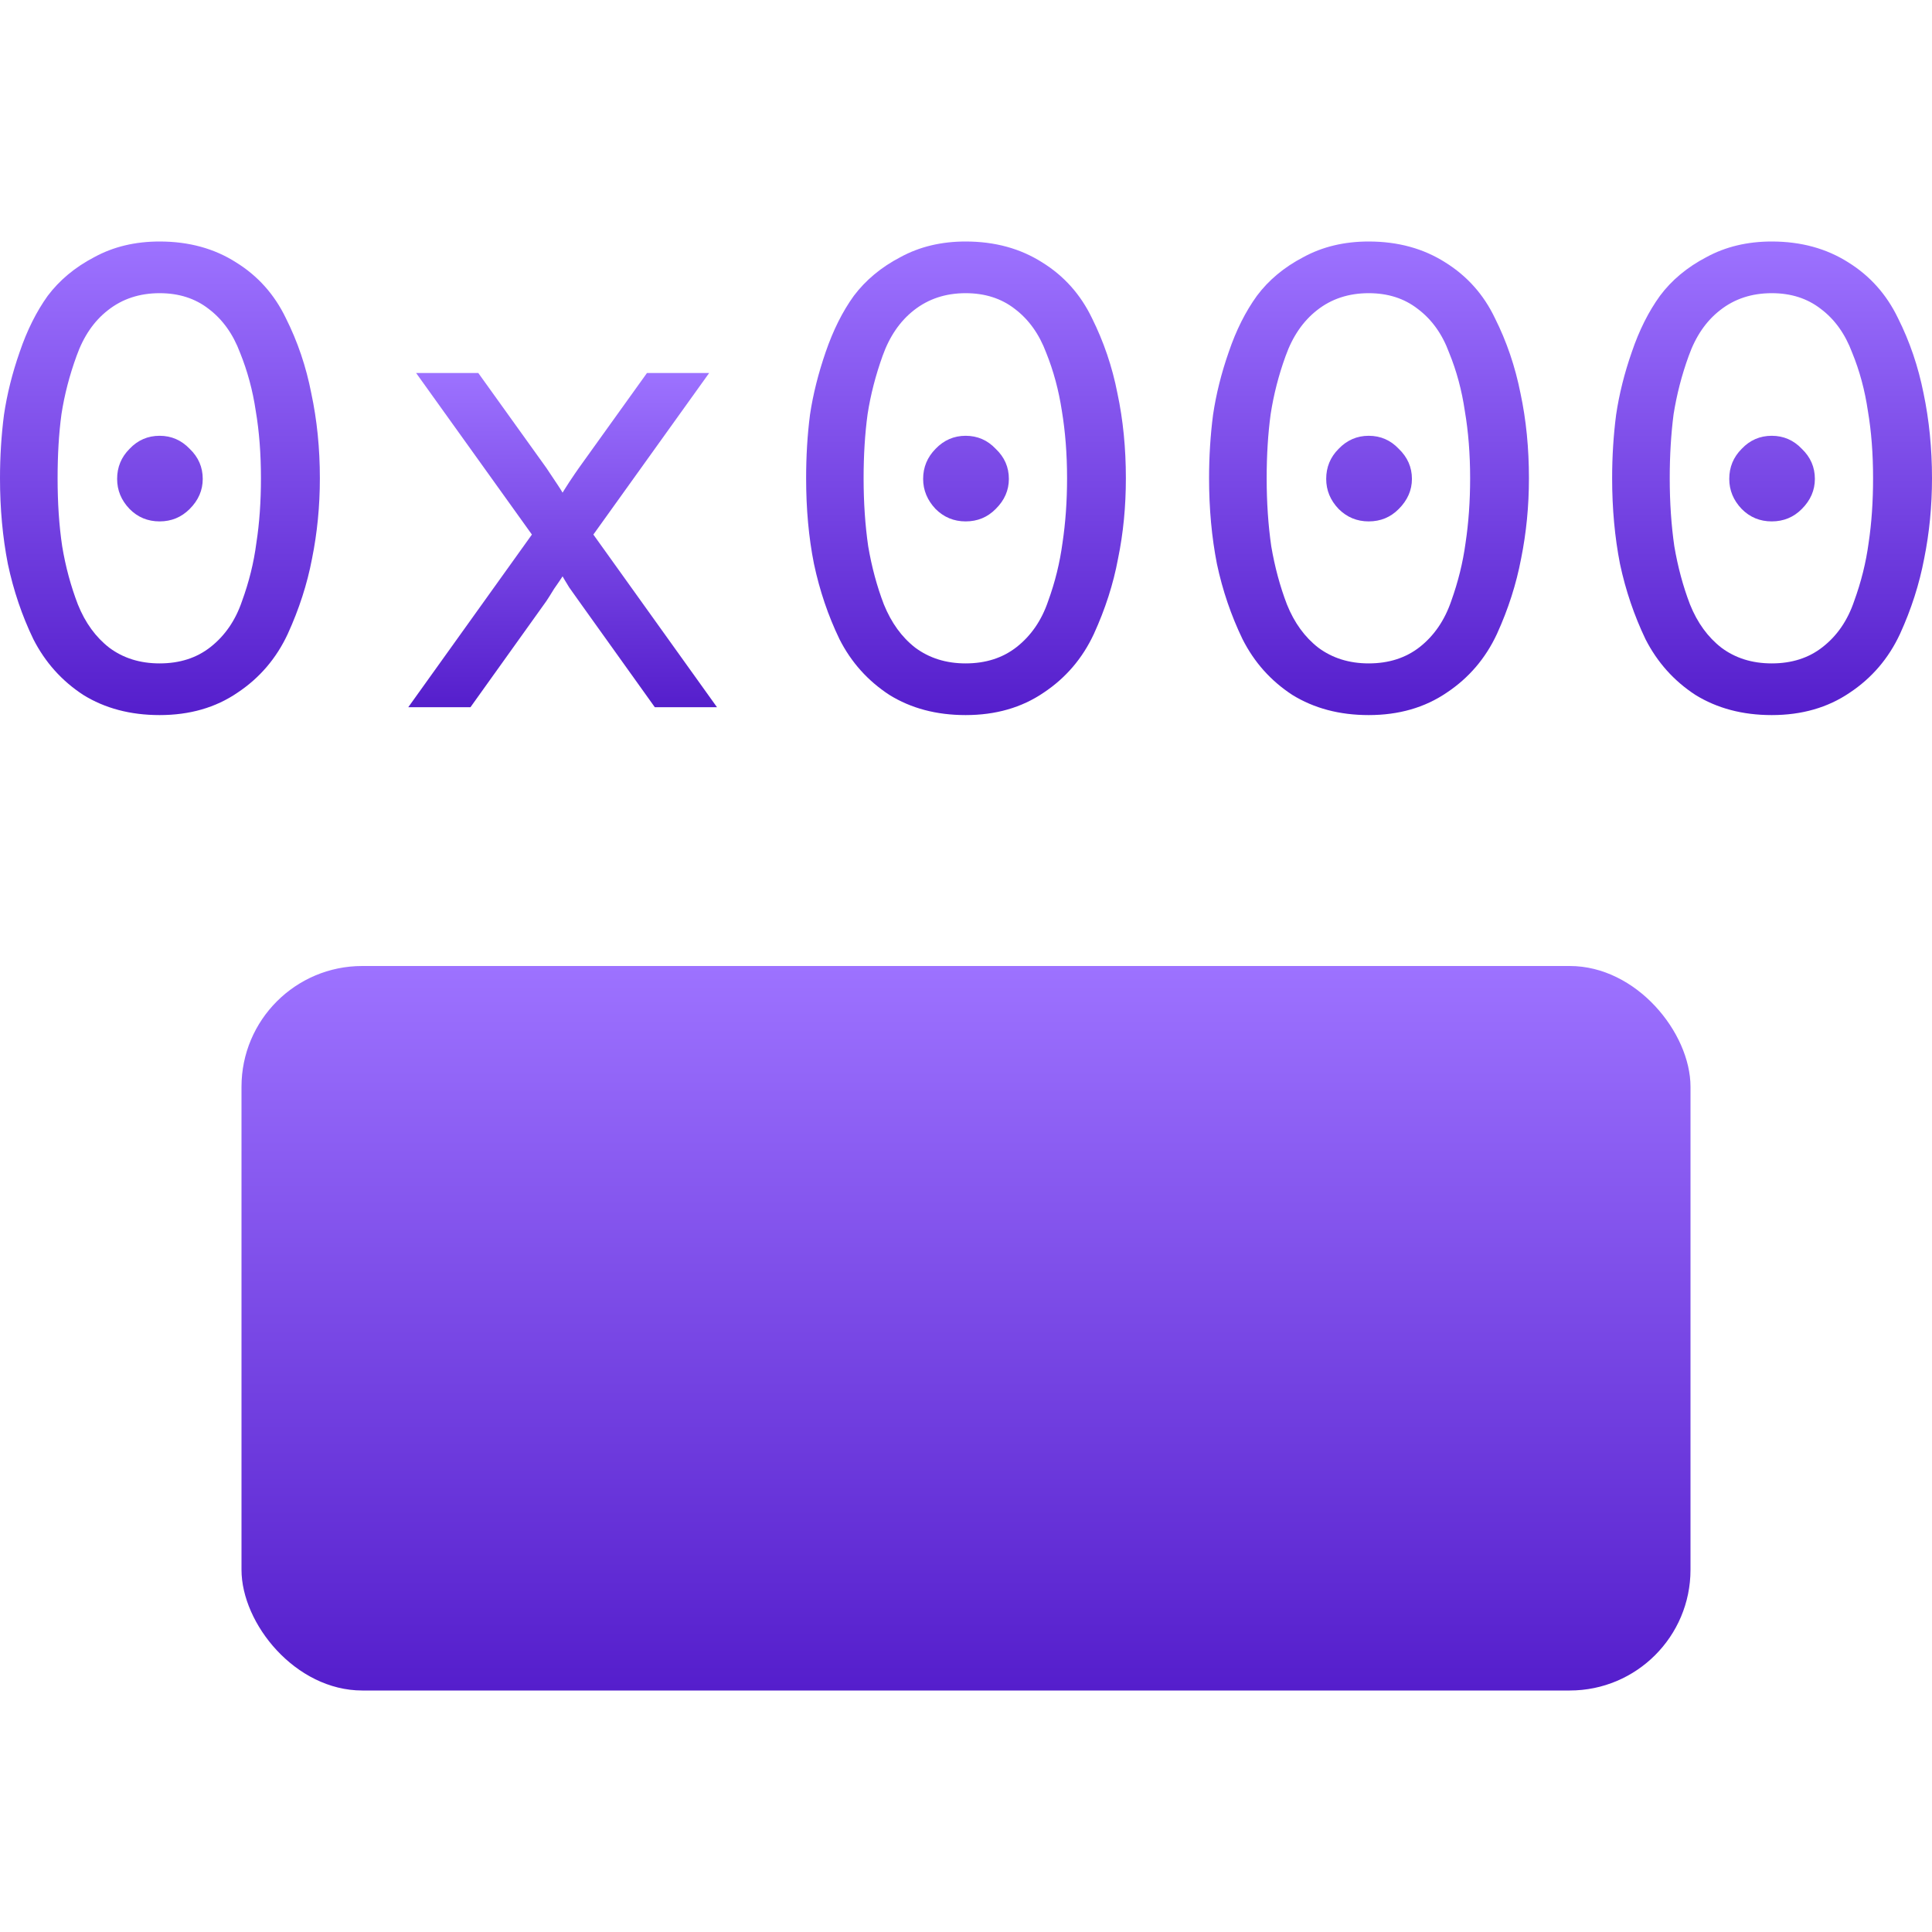 <svg xmlns="http://www.w3.org/2000/svg" width="16" height="16" version="1.1">
 <defs>
   <style id="current-color-scheme" type="text/css">
   .ColorScheme-Text { color: #31828c; } .ColorScheme-Highlight { color:#5294e2; }
  </style>
  <linearGradient id="arrongin" x1="0%" x2="0%" y1="0%" y2="100%">
   <stop offset="0%" style="stop-color:#dd9b44; stop-opacity:1"/>
   <stop offset="100%" style="stop-color:#ad6c16; stop-opacity:1"/>
  </linearGradient>
  <linearGradient id="aurora" x1="0%" x2="0%" y1="0%" y2="100%">
   <stop offset="0%" style="stop-color:#09D4DF; stop-opacity:1"/>
   <stop offset="100%" style="stop-color:#9269F4; stop-opacity:1"/>
  </linearGradient>
  <linearGradient id="cyberneon" x1="0%" x2="0%" y1="0%" y2="100%">
    <stop offset="0" style="stop-color:#0abdc6; stop-opacity:1"/>
    <stop offset="1" style="stop-color:#ea00d9; stop-opacity:1"/>
  </linearGradient>
  <linearGradient id="fitdance" x1="0%" x2="0%" y1="0%" y2="100%">
   <stop offset="0%" style="stop-color:#1AD6AB; stop-opacity:1"/>
   <stop offset="100%" style="stop-color:#329DB6; stop-opacity:1"/>
  </linearGradient>
  <linearGradient id="oomox" x1="0%" x2="0%" y1="0%" y2="100%">
   <stop offset="0%" style="stop-color:#9d72ff; stop-opacity:1"/>
   <stop offset="100%" style="stop-color:#551ecc; stop-opacity:1"/>
  </linearGradient>
  <linearGradient id="rainblue" x1="0%" x2="0%" y1="0%" y2="100%">
   <stop offset="0%" style="stop-color:#00F260; stop-opacity:1"/>
   <stop offset="100%" style="stop-color:#0575E6; stop-opacity:1"/>
  </linearGradient>
  <linearGradient id="sunrise" x1="0%" x2="0%" y1="0%" y2="100%">
   <stop offset="0%" style="stop-color: #FF8501; stop-opacity:1"/>
   <stop offset="100%" style="stop-color: #FFCB01; stop-opacity:1"/>
  </linearGradient>
  <linearGradient id="telinkrin" x1="0%" x2="0%" y1="0%" y2="100%">
   <stop offset="0%" style="stop-color: #b2ced6; stop-opacity:1"/>
   <stop offset="100%" style="stop-color: #6da5b7; stop-opacity:1"/>
  </linearGradient>
  <linearGradient id="60spsycho" x1="0%" x2="0%" y1="0%" y2="100%">
   <stop offset="0%" style="stop-color: #df5940; stop-opacity:1"/>
   <stop offset="25%" style="stop-color: #d8d15f; stop-opacity:1"/>
   <stop offset="50%" style="stop-color: #e9882a; stop-opacity:1"/>
   <stop offset="100%" style="stop-color: #279362; stop-opacity:1"/>
  </linearGradient>
  <linearGradient id="90ssummer" x1="0%" x2="0%" y1="0%" y2="100%">
   <stop offset="0%" style="stop-color: #f618c7; stop-opacity:1"/>
   <stop offset="20%" style="stop-color: #94ffab; stop-opacity:1"/>
   <stop offset="50%" style="stop-color: #fbfd54; stop-opacity:1"/>
   <stop offset="100%" style="stop-color: #0f83ae; stop-opacity:1"/>
  </linearGradient>
 </defs>
 <path fill="url(#oomox)" class="ColorScheme-Text" d="M1.322 5.922C1.08 5.922 0.868 5.866 0.688 5.754C0.511 5.638 0.374 5.485 0.276 5.293C0.182 5.098 0.112 4.891 0.065 4.67C0.022 4.45 0 4.214 0 3.961C0 3.78 0.011 3.605 0.033 3.435C0.058 3.266 0.101 3.092 0.163 2.915C0.224 2.735 0.302 2.58 0.395 2.45C0.493 2.32 0.621 2.213 0.78 2.13C0.939 2.043 1.119 2 1.322 2C1.564 2 1.775 2.058 1.955 2.173C2.136 2.285 2.273 2.439 2.367 2.634C2.465 2.829 2.535 3.036 2.578 3.257C2.625 3.477 2.649 3.712 2.649 3.961C2.649 4.192 2.627 4.414 2.584 4.627C2.544 4.837 2.477 5.044 2.383 5.25C2.289 5.452 2.15 5.615 1.966 5.737C1.786 5.86 1.571 5.922 1.322 5.922ZM1.322 5.494C1.488 5.494 1.629 5.449 1.744 5.358C1.863 5.264 1.95 5.138 2.004 4.979C2.062 4.82 2.102 4.66 2.123 4.497C2.149 4.331 2.161 4.152 2.161 3.961C2.161 3.759 2.147 3.573 2.118 3.403C2.093 3.233 2.049 3.072 1.988 2.921C1.93 2.766 1.843 2.645 1.728 2.558C1.616 2.471 1.481 2.428 1.322 2.428C1.156 2.428 1.013 2.475 0.894 2.569C0.778 2.659 0.692 2.785 0.634 2.948C0.576 3.107 0.534 3.268 0.509 3.43C0.487 3.592 0.477 3.769 0.477 3.961C0.477 4.163 0.489 4.351 0.515 4.524C0.543 4.694 0.587 4.855 0.645 5.006C0.706 5.158 0.793 5.277 0.905 5.364C1.02 5.45 1.159 5.494 1.322 5.494ZM1.571 4.215C1.502 4.284 1.419 4.318 1.322 4.318C1.224 4.318 1.141 4.284 1.073 4.215C1.004 4.143 0.97 4.06 0.97 3.966C0.97 3.869 1.004 3.786 1.073 3.717C1.141 3.645 1.224 3.609 1.322 3.609C1.419 3.609 1.502 3.645 1.571 3.717C1.643 3.786 1.679 3.869 1.679 3.966C1.679 4.06 1.643 4.143 1.571 4.215Z"/>
 <path fill="url(#oomox)" class="ColorScheme-Text" d="M3.381 5.857L4.405 4.427L3.446 3.089H3.961L4.524 3.874C4.607 3.997 4.652 4.066 4.659 4.08C4.663 4.073 4.681 4.044 4.714 3.993C4.75 3.939 4.777 3.899 4.795 3.874L5.358 3.089H5.873L4.914 4.427L5.938 5.857H5.423L4.795 4.979C4.777 4.954 4.75 4.916 4.714 4.865C4.681 4.811 4.663 4.781 4.659 4.773C4.645 4.795 4.622 4.829 4.589 4.876C4.56 4.923 4.539 4.957 4.524 4.979L3.896 5.857H3.381Z"/>
 <path fill="url(#oomox)" class="ColorScheme-Text" d="M7.997 5.922C7.755 5.922 7.544 5.866 7.364 5.754C7.187 5.638 7.049 5.485 6.952 5.293C6.858 5.098 6.788 4.891 6.741 4.67C6.697 4.45 6.676 4.214 6.676 3.961C6.676 3.78 6.686 3.605 6.708 3.435C6.733 3.266 6.777 3.092 6.838 2.915C6.9 2.735 6.977 2.58 7.071 2.45C7.169 2.32 7.297 2.213 7.456 2.13C7.615 2.043 7.795 2 7.997 2C8.239 2 8.45 2.058 8.631 2.173C8.812 2.285 8.949 2.439 9.043 2.634C9.14 2.829 9.211 3.036 9.254 3.257C9.301 3.477 9.324 3.712 9.324 3.961C9.324 4.192 9.303 4.414 9.259 4.627C9.22 4.837 9.153 5.044 9.059 5.25C8.965 5.452 8.826 5.615 8.642 5.737C8.461 5.86 8.246 5.922 7.997 5.922ZM7.997 5.494C8.163 5.494 8.304 5.449 8.42 5.358C8.539 5.264 8.626 5.138 8.68 4.979C8.738 4.82 8.777 4.66 8.799 4.497C8.824 4.331 8.837 4.152 8.837 3.961C8.837 3.759 8.822 3.573 8.794 3.403C8.768 3.233 8.725 3.072 8.664 2.921C8.606 2.766 8.519 2.645 8.404 2.558C8.292 2.471 8.156 2.428 7.997 2.428C7.831 2.428 7.689 2.475 7.569 2.569C7.454 2.659 7.367 2.785 7.309 2.948C7.252 3.107 7.21 3.268 7.185 3.43C7.163 3.592 7.152 3.769 7.152 3.961C7.152 4.163 7.165 4.351 7.19 4.524C7.219 4.694 7.262 4.855 7.32 5.006C7.382 5.158 7.468 5.277 7.58 5.364C7.696 5.45 7.835 5.494 7.997 5.494ZM8.246 4.215C8.178 4.284 8.095 4.318 7.997 4.318C7.9 4.318 7.817 4.284 7.748 4.215C7.68 4.143 7.645 4.06 7.645 3.966C7.645 3.869 7.68 3.786 7.748 3.717C7.817 3.645 7.9 3.609 7.997 3.609C8.095 3.609 8.178 3.645 8.246 3.717C8.319 3.786 8.355 3.869 8.355 3.966C8.355 4.06 8.319 4.143 8.246 4.215Z"/>
 <path fill="url(#oomox)" class="ColorScheme-Text" d="M11.335 5.922C11.093 5.922 10.882 5.866 10.701 5.754C10.524 5.638 10.387 5.485 10.29 5.293C10.196 5.098 10.125 4.891 10.078 4.67C10.035 4.45 10.013 4.214 10.013 3.961C10.013 3.78 10.024 3.605 10.046 3.435C10.071 3.266 10.114 3.092 10.176 2.915C10.237 2.735 10.315 2.58 10.409 2.45C10.506 2.32 10.634 2.213 10.793 2.13C10.952 2.043 11.133 2 11.335 2C11.577 2 11.788 2.058 11.969 2.173C12.149 2.285 12.287 2.439 12.38 2.634C12.478 2.829 12.548 3.036 12.592 3.257C12.639 3.477 12.662 3.712 12.662 3.961C12.662 4.192 12.64 4.414 12.597 4.627C12.557 4.837 12.491 5.044 12.397 5.25C12.303 5.452 12.164 5.615 11.98 5.737C11.799 5.86 11.584 5.922 11.335 5.922ZM11.335 5.494C11.501 5.494 11.642 5.449 11.758 5.358C11.877 5.264 11.963 5.138 12.018 4.979C12.075 4.82 12.115 4.66 12.137 4.497C12.162 4.331 12.175 4.152 12.175 3.961C12.175 3.759 12.16 3.573 12.131 3.403C12.106 3.233 12.063 3.072 12.001 2.921C11.944 2.766 11.857 2.645 11.741 2.558C11.629 2.471 11.494 2.428 11.335 2.428C11.169 2.428 11.026 2.475 10.907 2.569C10.792 2.659 10.705 2.785 10.647 2.948C10.589 3.107 10.548 3.268 10.523 3.43C10.501 3.592 10.49 3.769 10.49 3.961C10.49 4.163 10.503 4.351 10.528 4.524C10.557 4.694 10.6 4.855 10.658 5.006C10.719 5.158 10.806 5.277 10.918 5.364C11.034 5.45 11.173 5.494 11.335 5.494ZM11.584 4.215C11.516 4.284 11.433 4.318 11.335 4.318C11.238 4.318 11.155 4.284 11.086 4.215C11.017 4.143 10.983 4.06 10.983 3.966C10.983 3.869 11.017 3.786 11.086 3.717C11.155 3.645 11.238 3.609 11.335 3.609C11.433 3.609 11.516 3.645 11.584 3.717C11.656 3.786 11.693 3.869 11.693 3.966C11.693 4.06 11.656 4.143 11.584 4.215Z"/>
 <path fill="url(#oomox)" class="ColorScheme-Text" d="M14.673 5.922C14.431 5.922 14.22 5.866 14.039 5.754C13.862 5.638 13.725 5.485 13.627 5.293C13.534 5.098 13.463 4.891 13.416 4.67C13.373 4.45 13.351 4.214 13.351 3.961C13.351 3.78 13.362 3.605 13.384 3.435C13.409 3.266 13.452 3.092 13.514 2.915C13.575 2.735 13.653 2.58 13.747 2.45C13.844 2.32 13.972 2.213 14.131 2.13C14.29 2.043 14.471 2 14.673 2C14.915 2 15.126 2.058 15.307 2.173C15.487 2.285 15.624 2.439 15.718 2.634C15.816 2.829 15.886 3.036 15.93 3.257C15.976 3.477 16 3.712 16 3.961C16 4.192 15.978 4.414 15.935 4.627C15.895 4.837 15.829 5.044 15.735 5.25C15.641 5.452 15.502 5.615 15.318 5.737C15.137 5.86 14.922 5.922 14.673 5.922ZM14.673 5.494C14.839 5.494 14.98 5.449 15.095 5.358C15.215 5.264 15.301 5.138 15.355 4.979C15.413 4.82 15.453 4.66 15.475 4.497C15.5 4.331 15.512 4.152 15.512 3.961C15.512 3.759 15.498 3.573 15.469 3.403C15.444 3.233 15.401 3.072 15.339 2.921C15.281 2.766 15.195 2.645 15.079 2.558C14.967 2.471 14.832 2.428 14.673 2.428C14.507 2.428 14.364 2.475 14.245 2.569C14.129 2.659 14.043 2.785 13.985 2.948C13.927 3.107 13.886 3.268 13.86 3.43C13.839 3.592 13.828 3.769 13.828 3.961C13.828 4.163 13.841 4.351 13.866 4.524C13.895 4.694 13.938 4.855 13.996 5.006C14.057 5.158 14.144 5.277 14.256 5.364C14.371 5.45 14.51 5.494 14.673 5.494ZM14.922 4.215C14.854 4.284 14.77 4.318 14.673 4.318C14.575 4.318 14.492 4.284 14.424 4.215C14.355 4.143 14.321 4.06 14.321 3.966C14.321 3.869 14.355 3.786 14.424 3.717C14.492 3.645 14.575 3.609 14.673 3.609C14.77 3.609 14.854 3.645 14.922 3.717C14.994 3.786 15.03 3.869 15.03 3.966C15.03 4.06 14.994 4.143 14.922 4.215Z"/>
 <rect fill="url(#oomox)" class="ColorScheme-Text" width="12" height="6" x="2" y="8" rx="1"/>
</svg>
